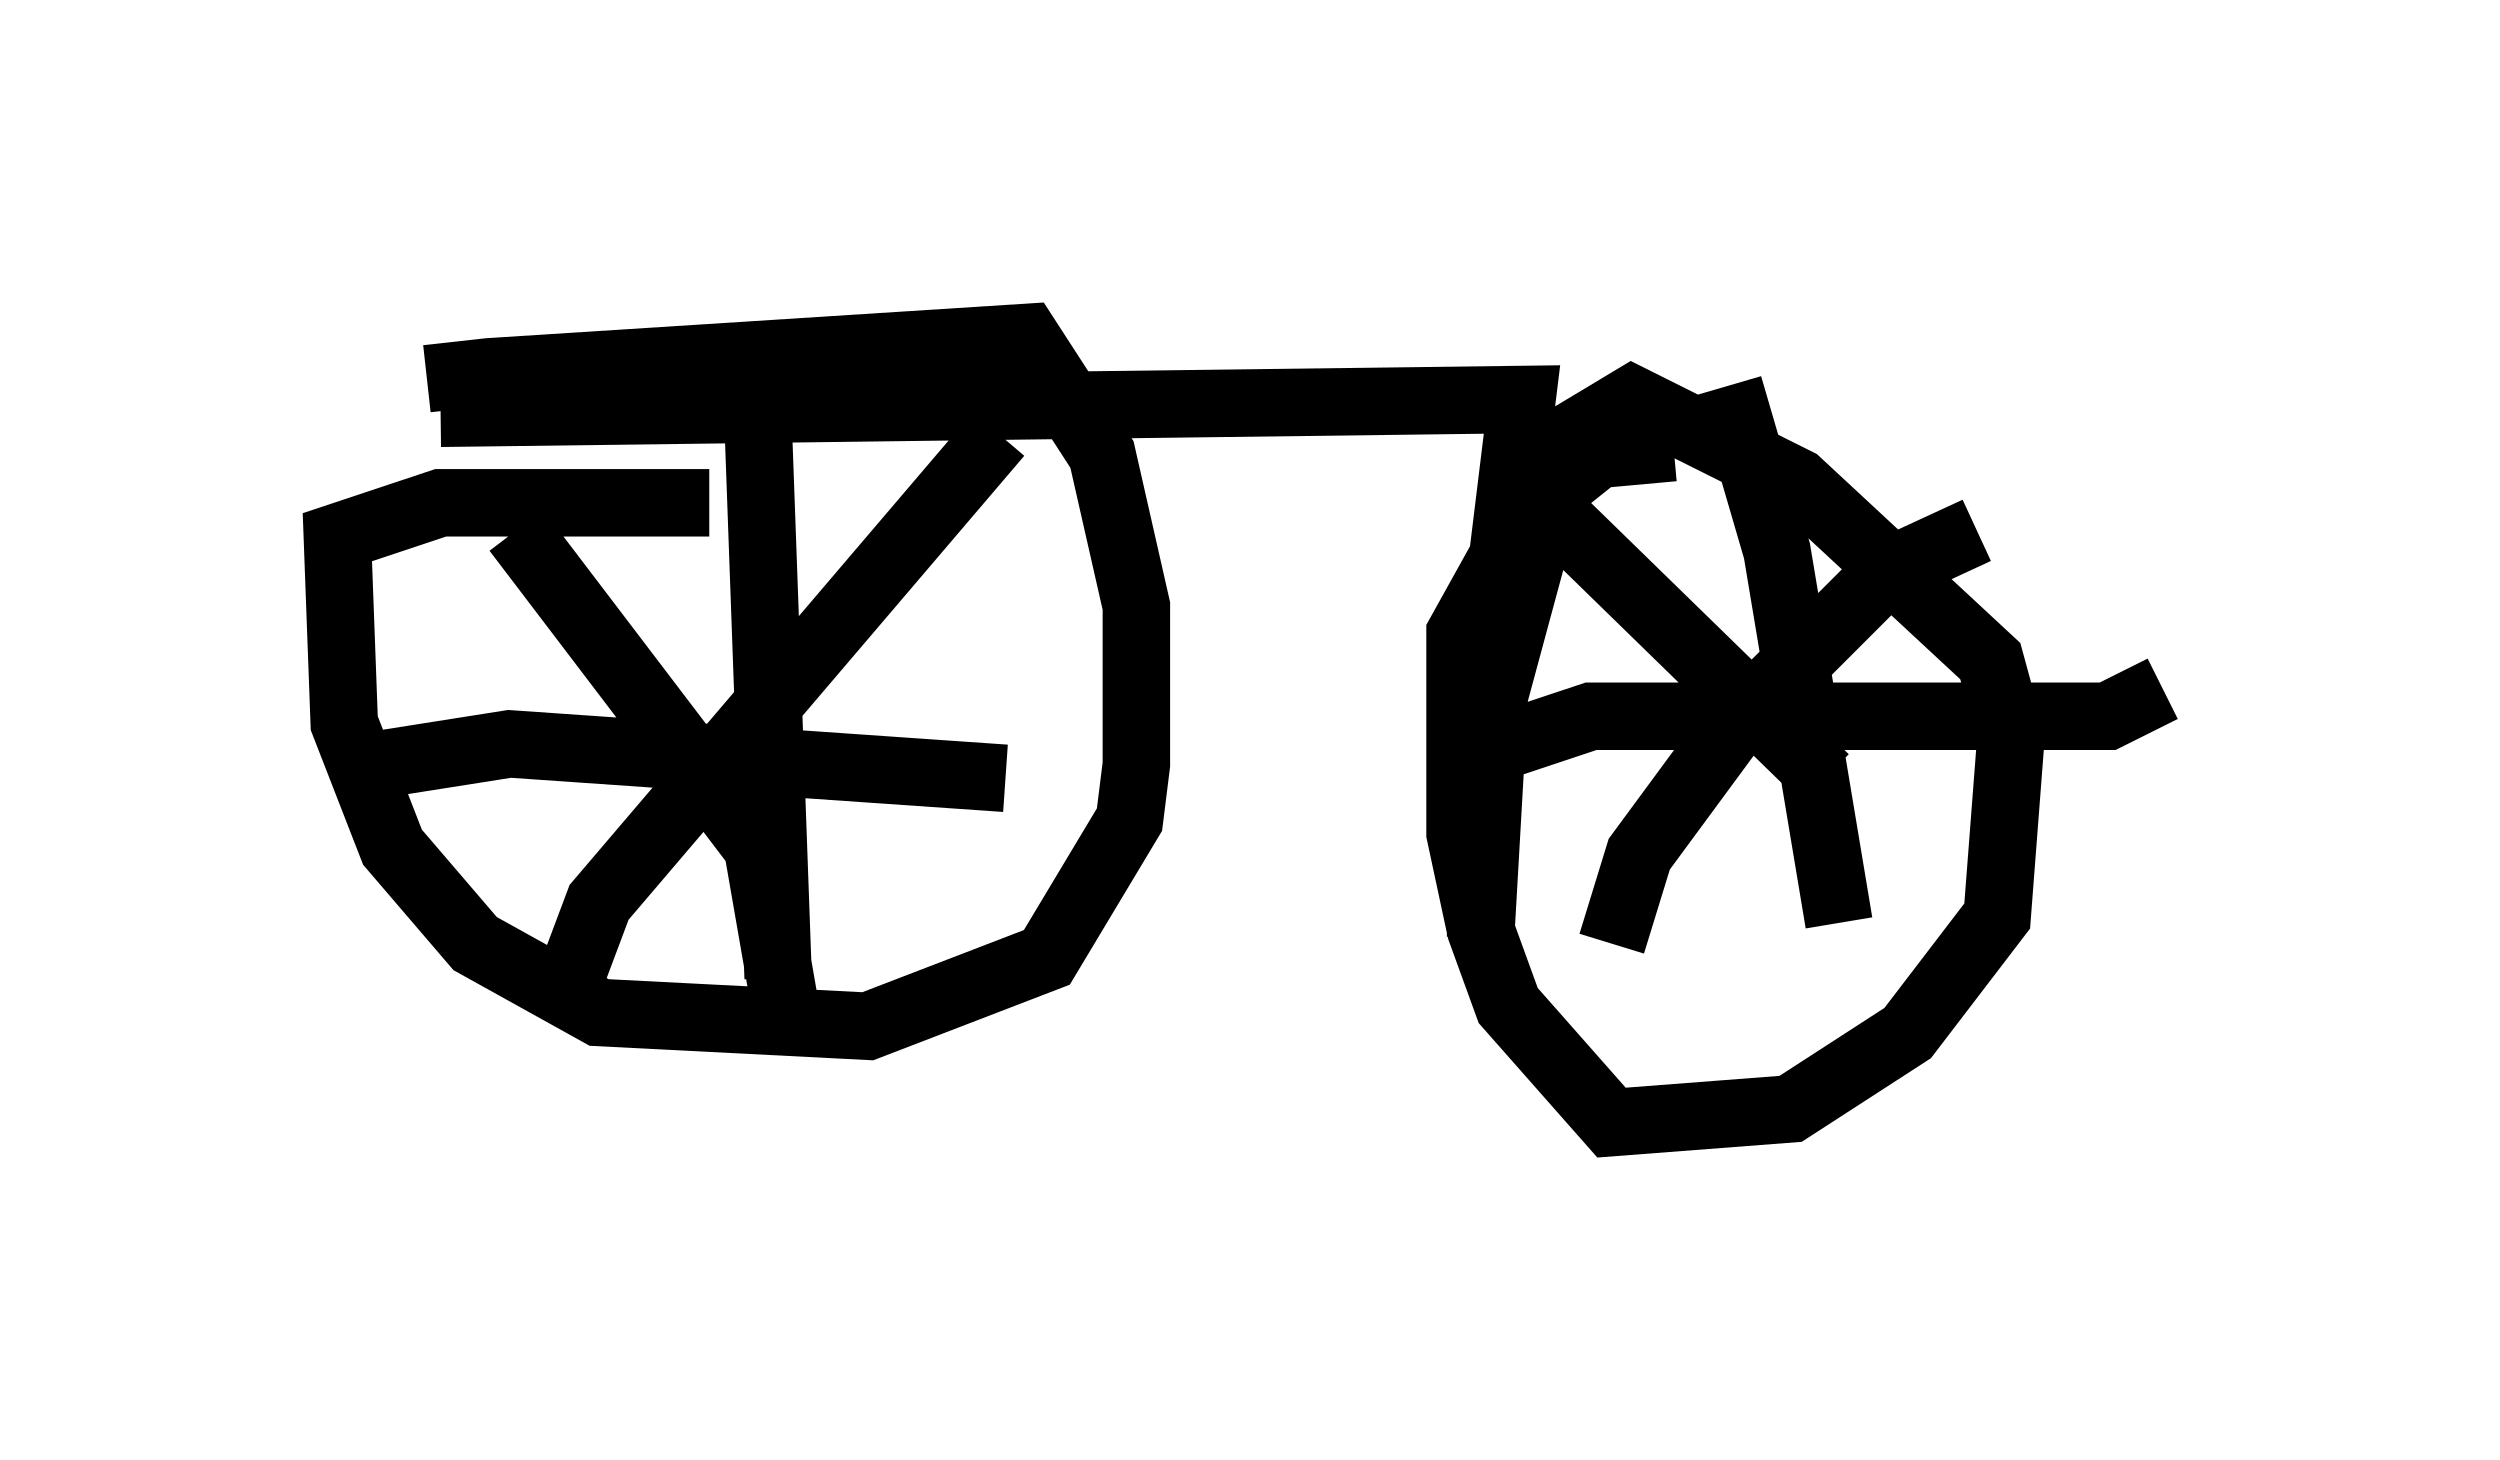 <?xml version="1.0" encoding="utf-8" ?>
<svg baseProfile="full" height="21.638" version="1.1" width="37.052" xmlns="http://www.w3.org/2000/svg" xmlns:ev="http://www.w3.org/2001/xml-events" xmlns:xlink="http://www.w3.org/1999/xlink"><defs /><rect fill="white" height="21.638" width="37.052" x="0" y="0" /><path d="M5.817, 6.021 m0.51, -0.408 l0.919, -0.102 7.963, -0.51 l1.123, 1.735 0.51, 2.246 l0.0, 2.348 -0.102, 0.817 l-1.225, 2.042 -2.654, 1.021 l-3.981, -0.204 -1.838, -1.021 l-1.225, -1.429 -0.715, -1.838 l-0.102, -2.756 1.531, -0.51 l3.981, 0.0 m0.715, -1.429 l0.306, 8.473 m-5.921, -3.165 l1.94, -0.306 7.35, 0.51 m-0.102, -5.104 l-5.921, 6.942 -0.613, 1.633 m-0.613, -7.146 l3.573, 4.696 0.408, 2.348 m-5.104, -8.779 l16.027, -0.204 -0.613, 5.002 l0.0, 2.96 0.204, -3.573 l1.021, -3.777 1.021, -0.613 l2.45, 1.225 2.858, 2.654 l0.306, 1.123 -0.204, 2.654 l-1.327, 1.735 -1.735, 1.123 l-2.654, 0.204 -1.531, -1.735 l-0.408, -1.123 -0.306, -1.429 l0.0, -2.96 1.021, -1.838 l1.021, -0.817 1.123, -0.102 m0.817, -0.919 l0.715, 2.45 0.919, 5.513 m-5.206, -2.552 l1.531, -0.51 7.656, 0.0 l0.817, -0.408 m-2.756, -2.348 l-1.327, 0.613 -2.246, 2.246 l-1.429, 1.94 -0.408, 1.327 m-0.919, -6.431 l4.083, 3.981 " fill="none" stroke="black" stroke-width="1" /></svg>